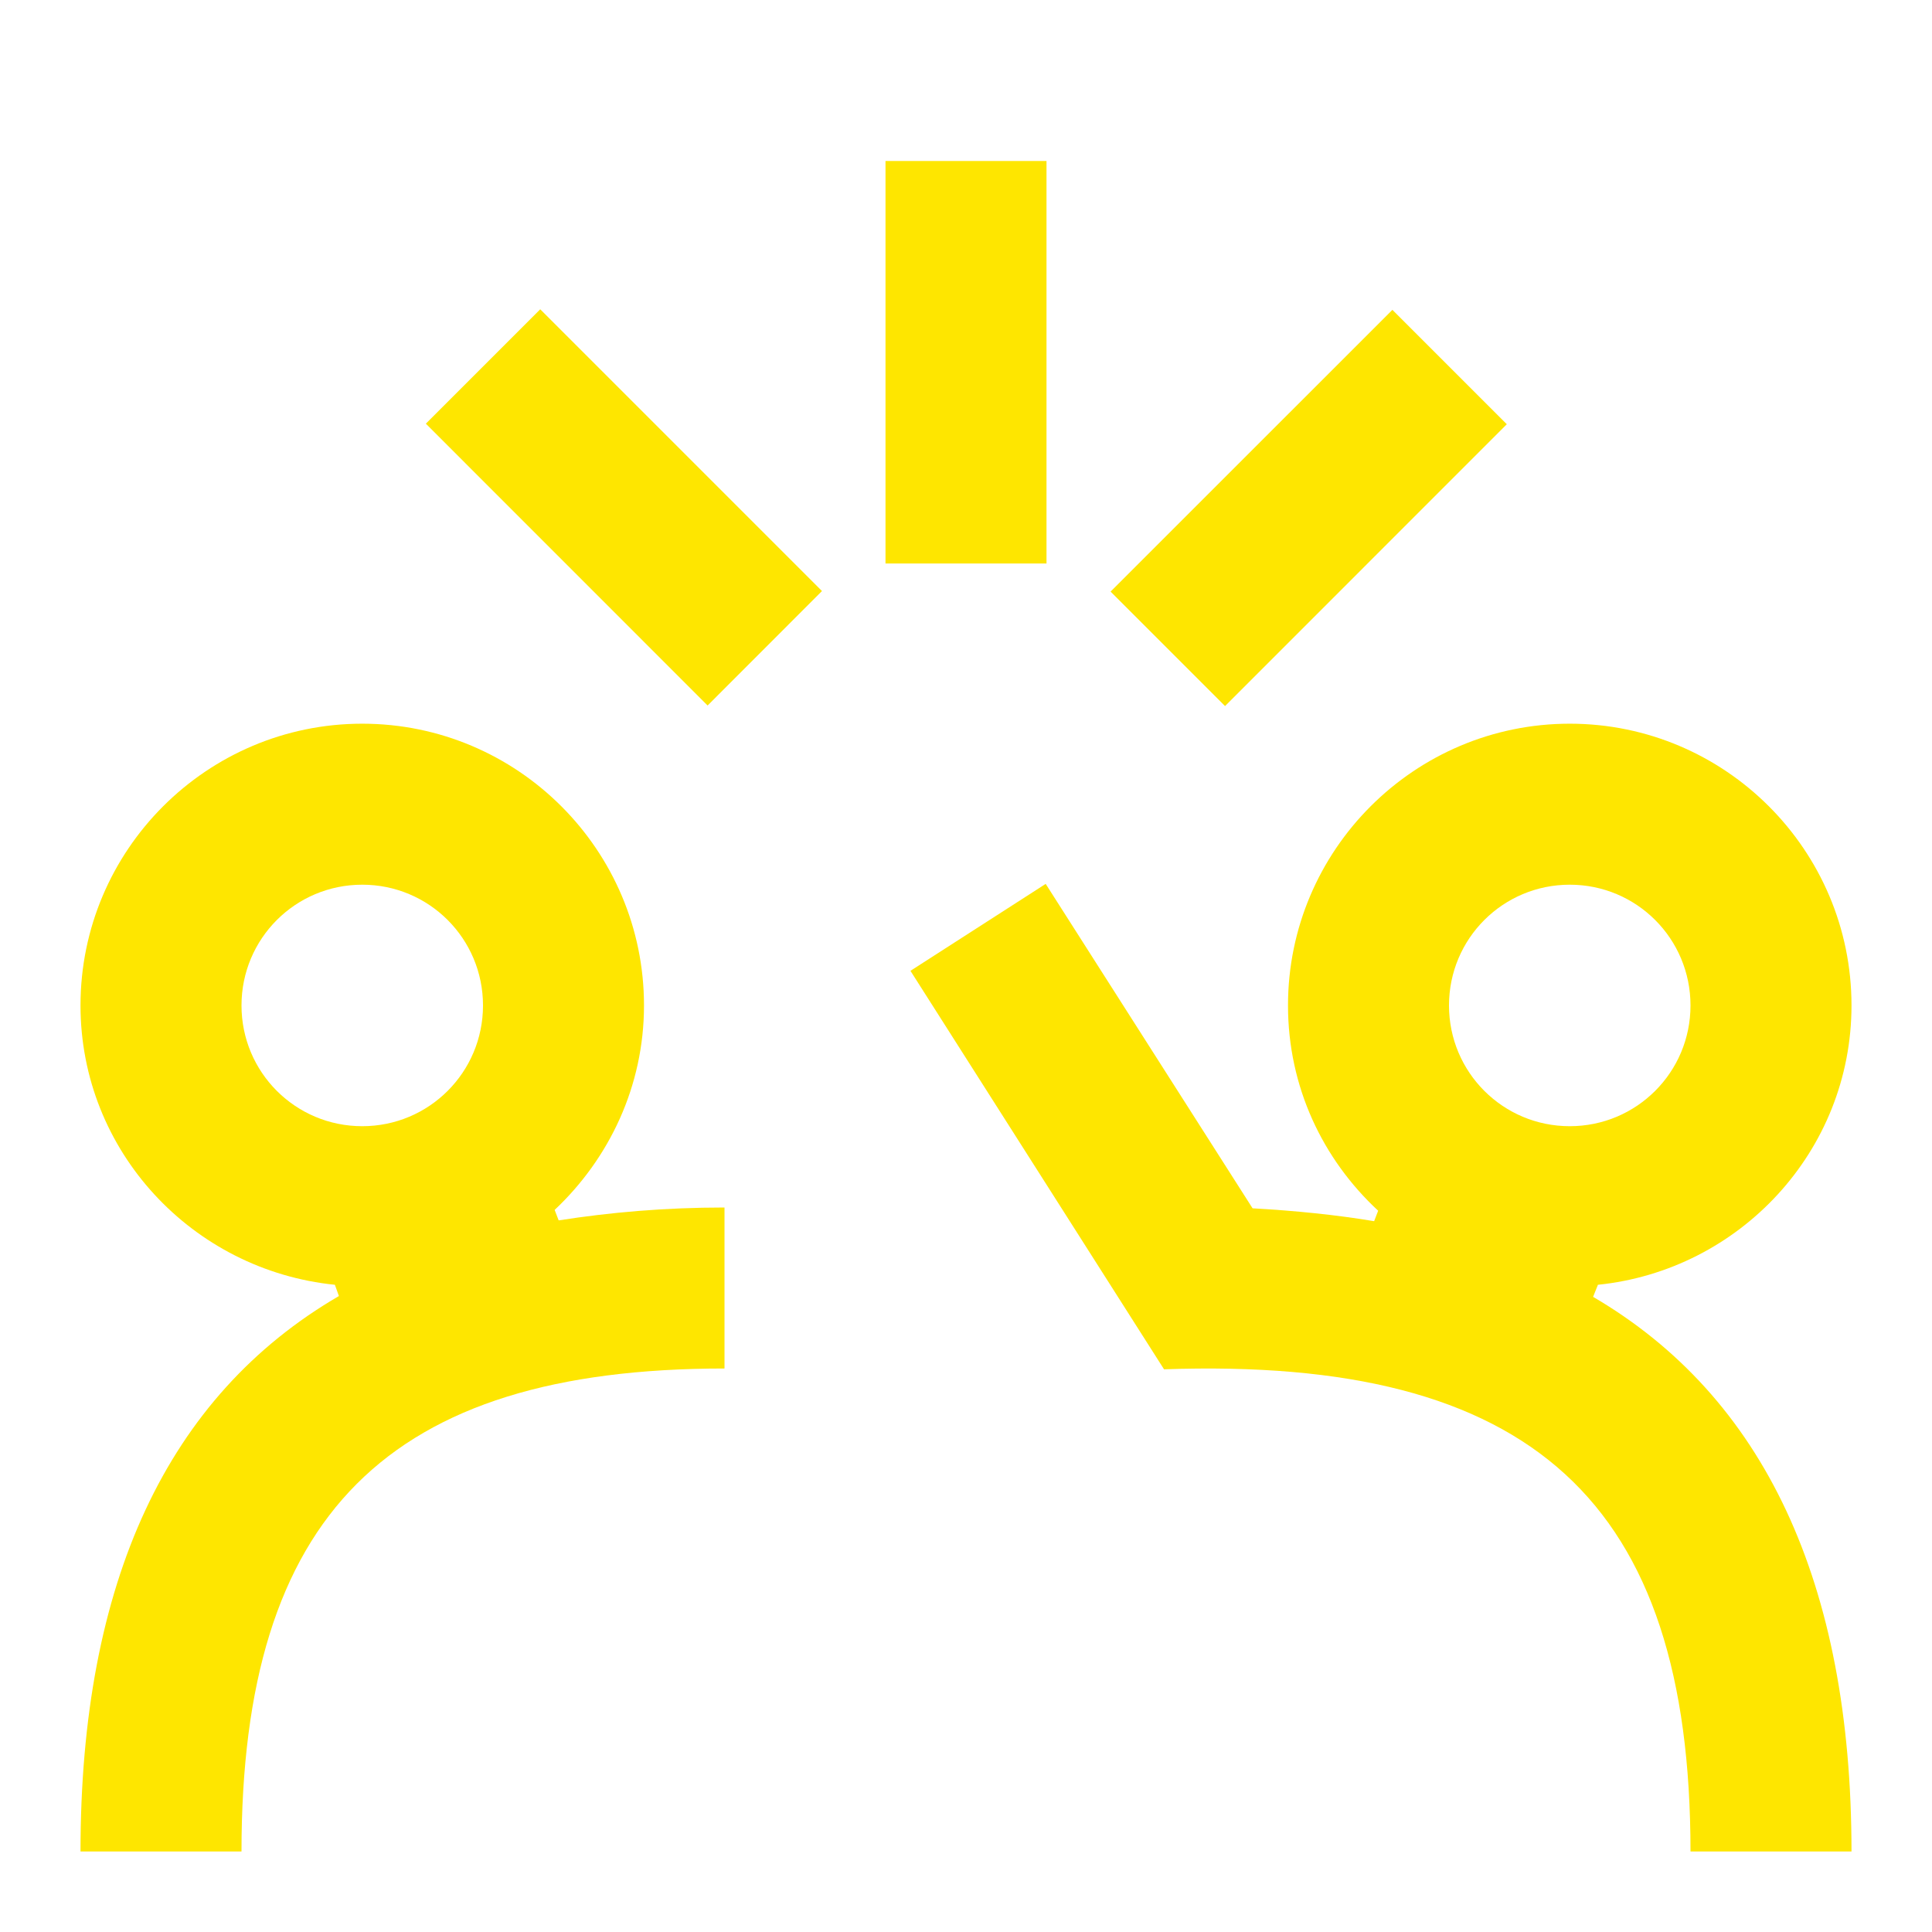 <svg width="24" height="24" viewBox="0 0 24 24" fill="none" xmlns="http://www.w3.org/2000/svg">
<path d="M17.297 3.849L13.796 7.349L15.218 8.771L18.718 5.27L17.297 3.849Z" fill="#FEE600"/>
<path d="M6.89 15.03C7.57 14.39 8 13.49 8 12.49C8 10.56 6.43 8.99 4.5 8.99C2.57 8.99 1 10.56 1 12.49C1 14.3 2.39 15.78 4.16 15.96L4.21 16.1C2.08 17.34 1 19.65 1 23H3C3 18.82 4.82 17 9 17V15C8.26 15 7.58 15.06 6.94 15.16L6.89 15.03ZM3 12.49C3 11.66 3.67 10.99 4.5 10.99C5.33 10.99 6 11.66 6 12.49C6 13.32 5.33 13.99 4.5 13.99C3.67 13.99 3 13.32 3 12.49Z" fill="#FEE600"/>
<path d="M19.79 16.11L19.85 15.96C21.61 15.78 23 14.3 23 12.49C23 10.56 21.43 8.99 19.5 8.99C17.57 8.99 16 10.56 16 12.49C16 13.5 16.43 14.4 17.12 15.04L17.07 15.17C16.59 15.09 16.09 15.04 15.56 15.01L12.99 10.98L11.31 12.06L14.46 17.01C19.03 16.85 21 18.65 21 23H23C23 19.66 21.91 17.35 19.79 16.11ZM19.5 10.99C20.33 10.99 21 11.66 21 12.49C21 13.32 20.33 13.99 19.5 13.99C18.67 13.99 18 13.32 18 12.49C18 11.66 18.67 10.99 19.5 10.99Z" fill="#FEE600"/>
<path d="M13 2H11V7H13V2Z" fill="#FEE600"/>
<path d="M6.711 3.842L5.29 5.263L8.79 8.764L10.211 7.342L6.711 3.842Z" fill="#FEE600"/>
</svg>
